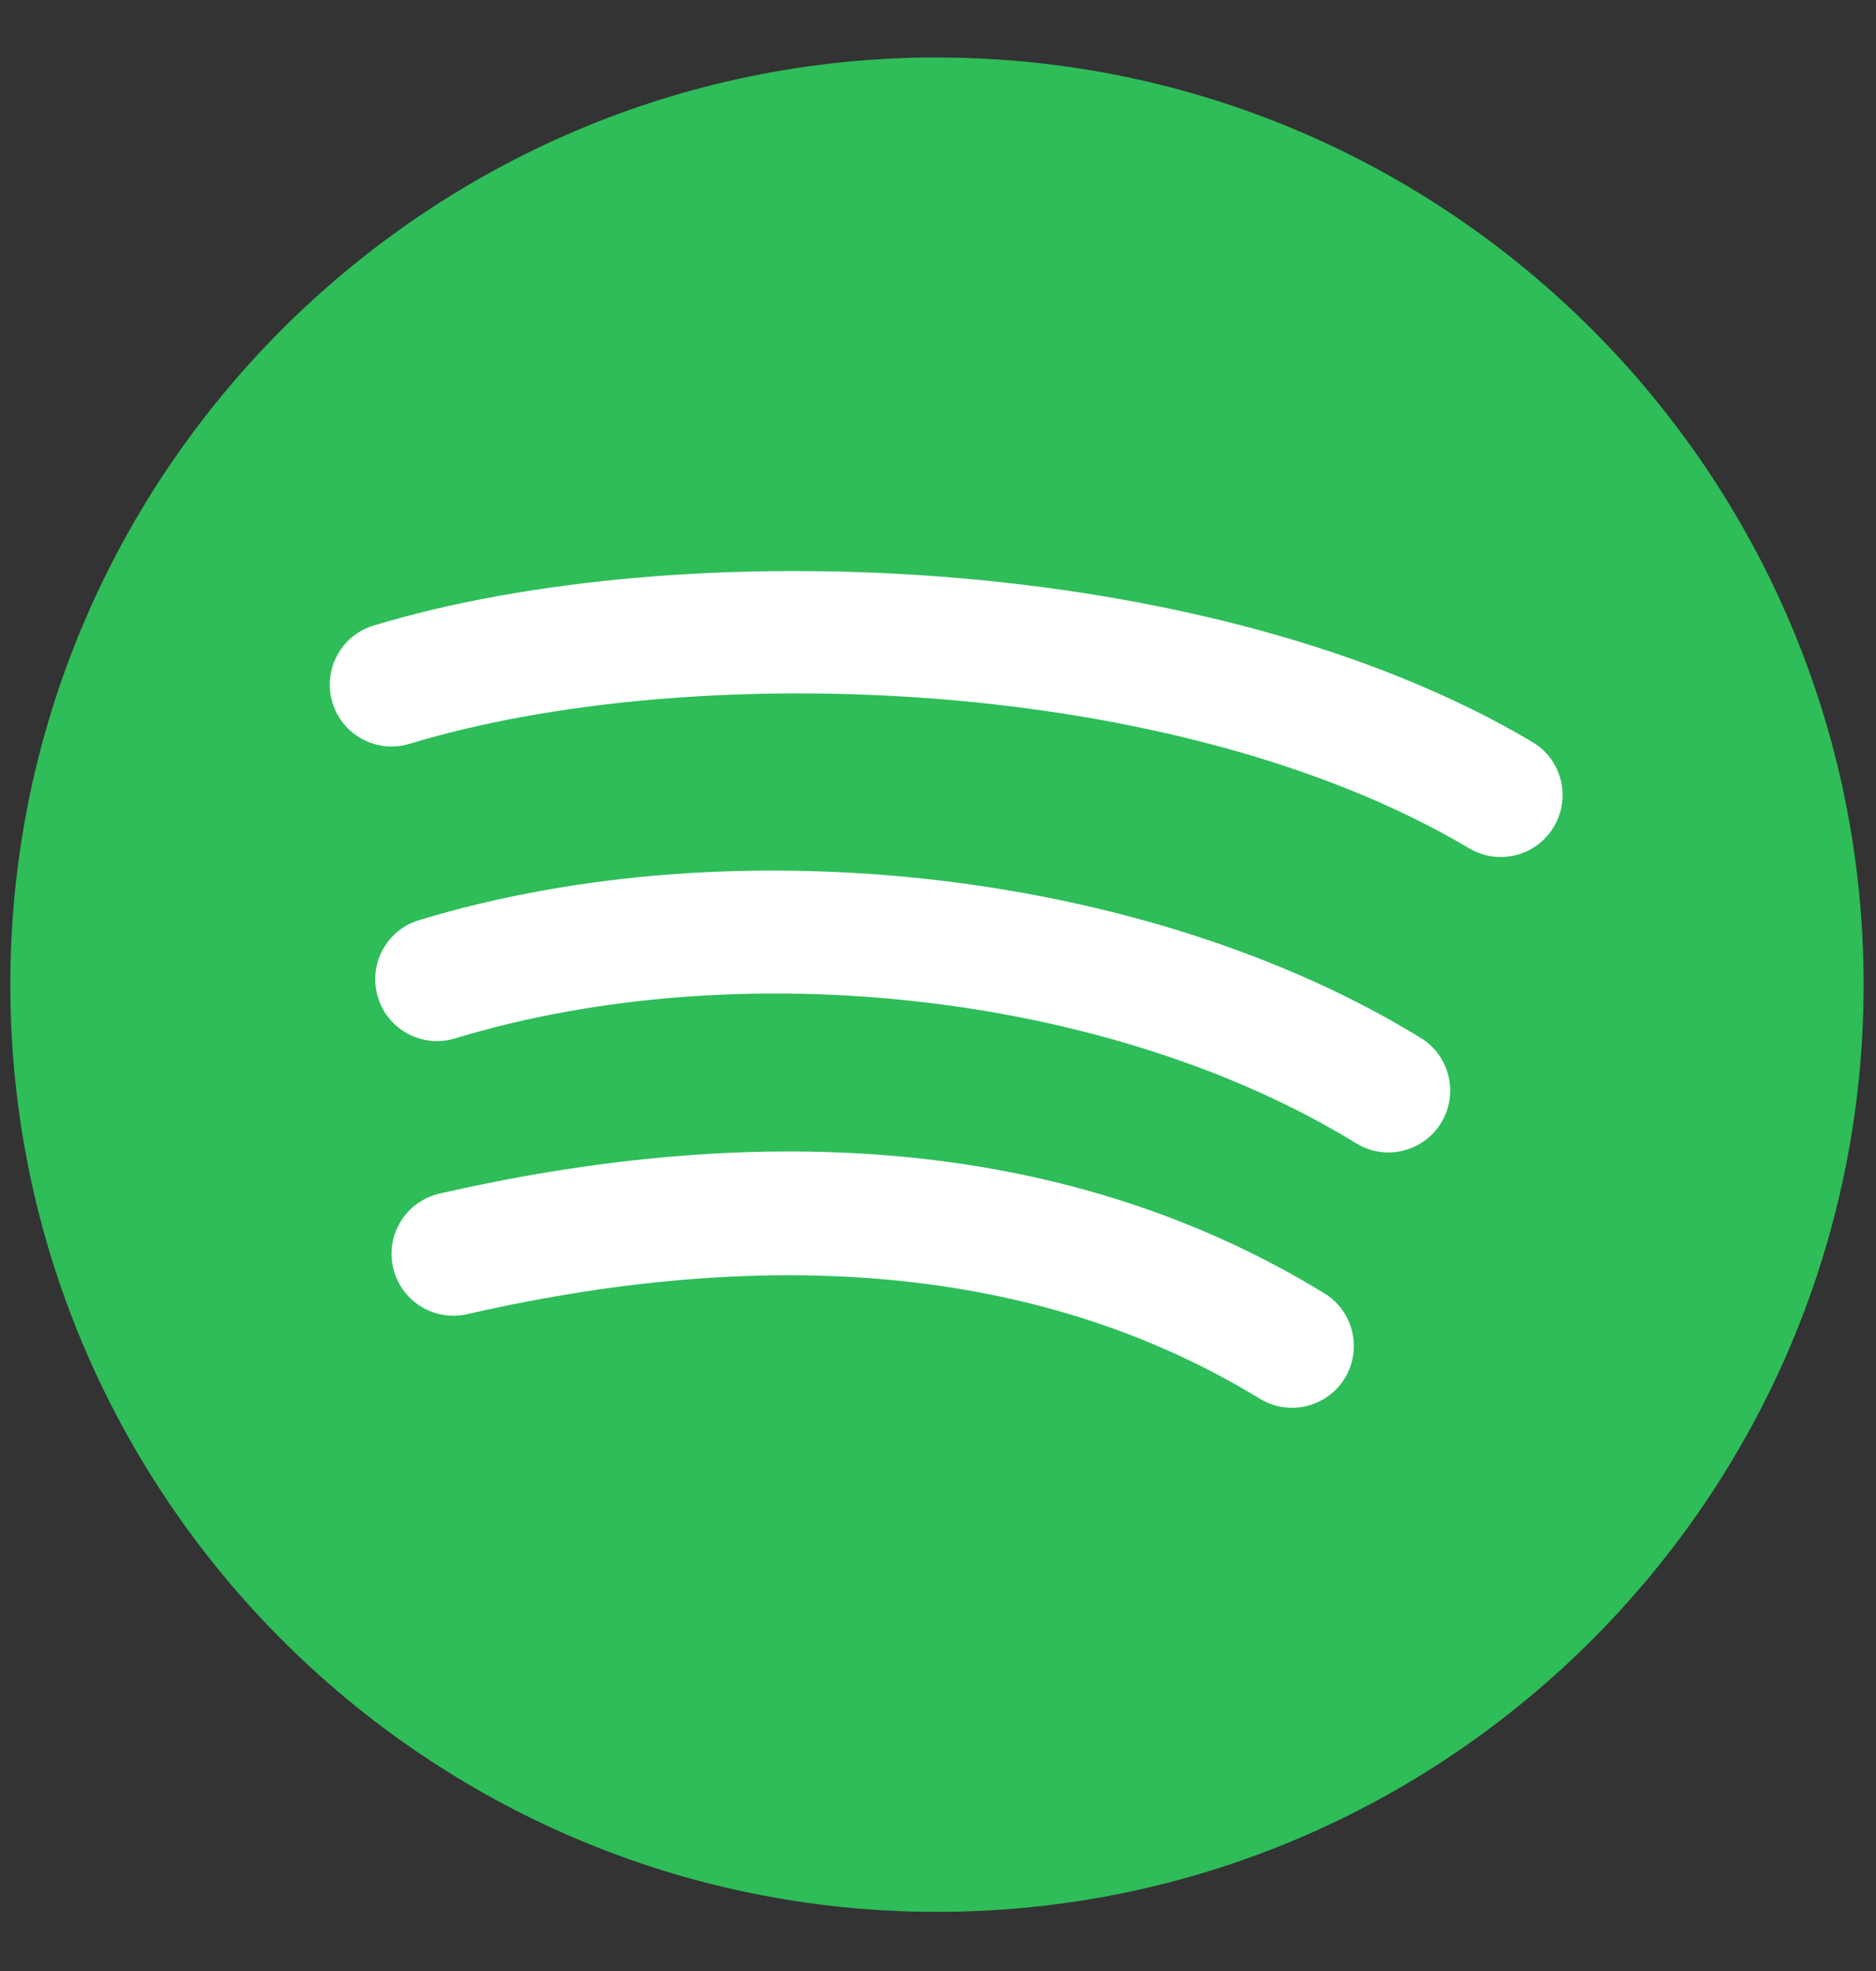 <svg width="20" height="21" viewBox="0 0 20 21" fill="none" xmlns="http://www.w3.org/2000/svg">
<rect x="0" y="0" width="20" height="21" fill="#333333" stroke="none"/>
<g clip-path="url(#clip0_34_1477)">
<path d="M9.989 20.37C4.542 20.37 0.11 15.938 0.11 10.491C0.11 5.044 4.542 0.612 9.989 0.612C9.998 0.612 10.006 0.612 10.014 0.613C15.45 0.626 19.868 5.053 19.868 10.491C19.868 15.938 15.437 20.37 9.989 20.37Z" fill="#2EBD59"/>
<path d="M13.774 14.999C13.657 14.999 13.539 14.968 13.431 14.903C11.193 13.535 8.349 13.232 4.979 14.002C4.625 14.082 4.272 13.861 4.191 13.506C4.109 13.152 4.331 12.798 4.686 12.717C8.403 11.868 11.576 12.225 14.118 13.779C14.429 13.969 14.526 14.374 14.337 14.684C14.213 14.887 13.996 14.999 13.774 14.999Z" fill="white"/>
<path d="M14.801 12.279C14.683 12.279 14.564 12.247 14.457 12.181C11.87 10.591 7.92 10.132 4.85 11.064C4.502 11.169 4.134 10.973 4.029 10.625C3.923 10.277 4.119 9.909 4.467 9.804C7.872 8.77 12.263 9.287 15.147 11.059C15.457 11.249 15.553 11.655 15.363 11.965C15.238 12.167 15.022 12.279 14.801 12.279Z" fill="white"/>
<path d="M15.999 9.131C15.885 9.131 15.769 9.101 15.664 9.039C12.537 7.182 7.365 7.015 4.366 7.925C4.018 8.031 3.65 7.834 3.544 7.486C3.439 7.138 3.635 6.77 3.983 6.665C7.25 5.674 12.902 5.866 16.337 7.906C16.649 8.091 16.752 8.496 16.566 8.808C16.443 9.016 16.224 9.131 15.999 9.131Z" fill="white"/>
</g>
<defs>
<clipPath id="clip0_34_1477">
<rect width="20" height="20" fill="white" transform="translate(0 0.502)"/>
</clipPath>
</defs>
</svg>
